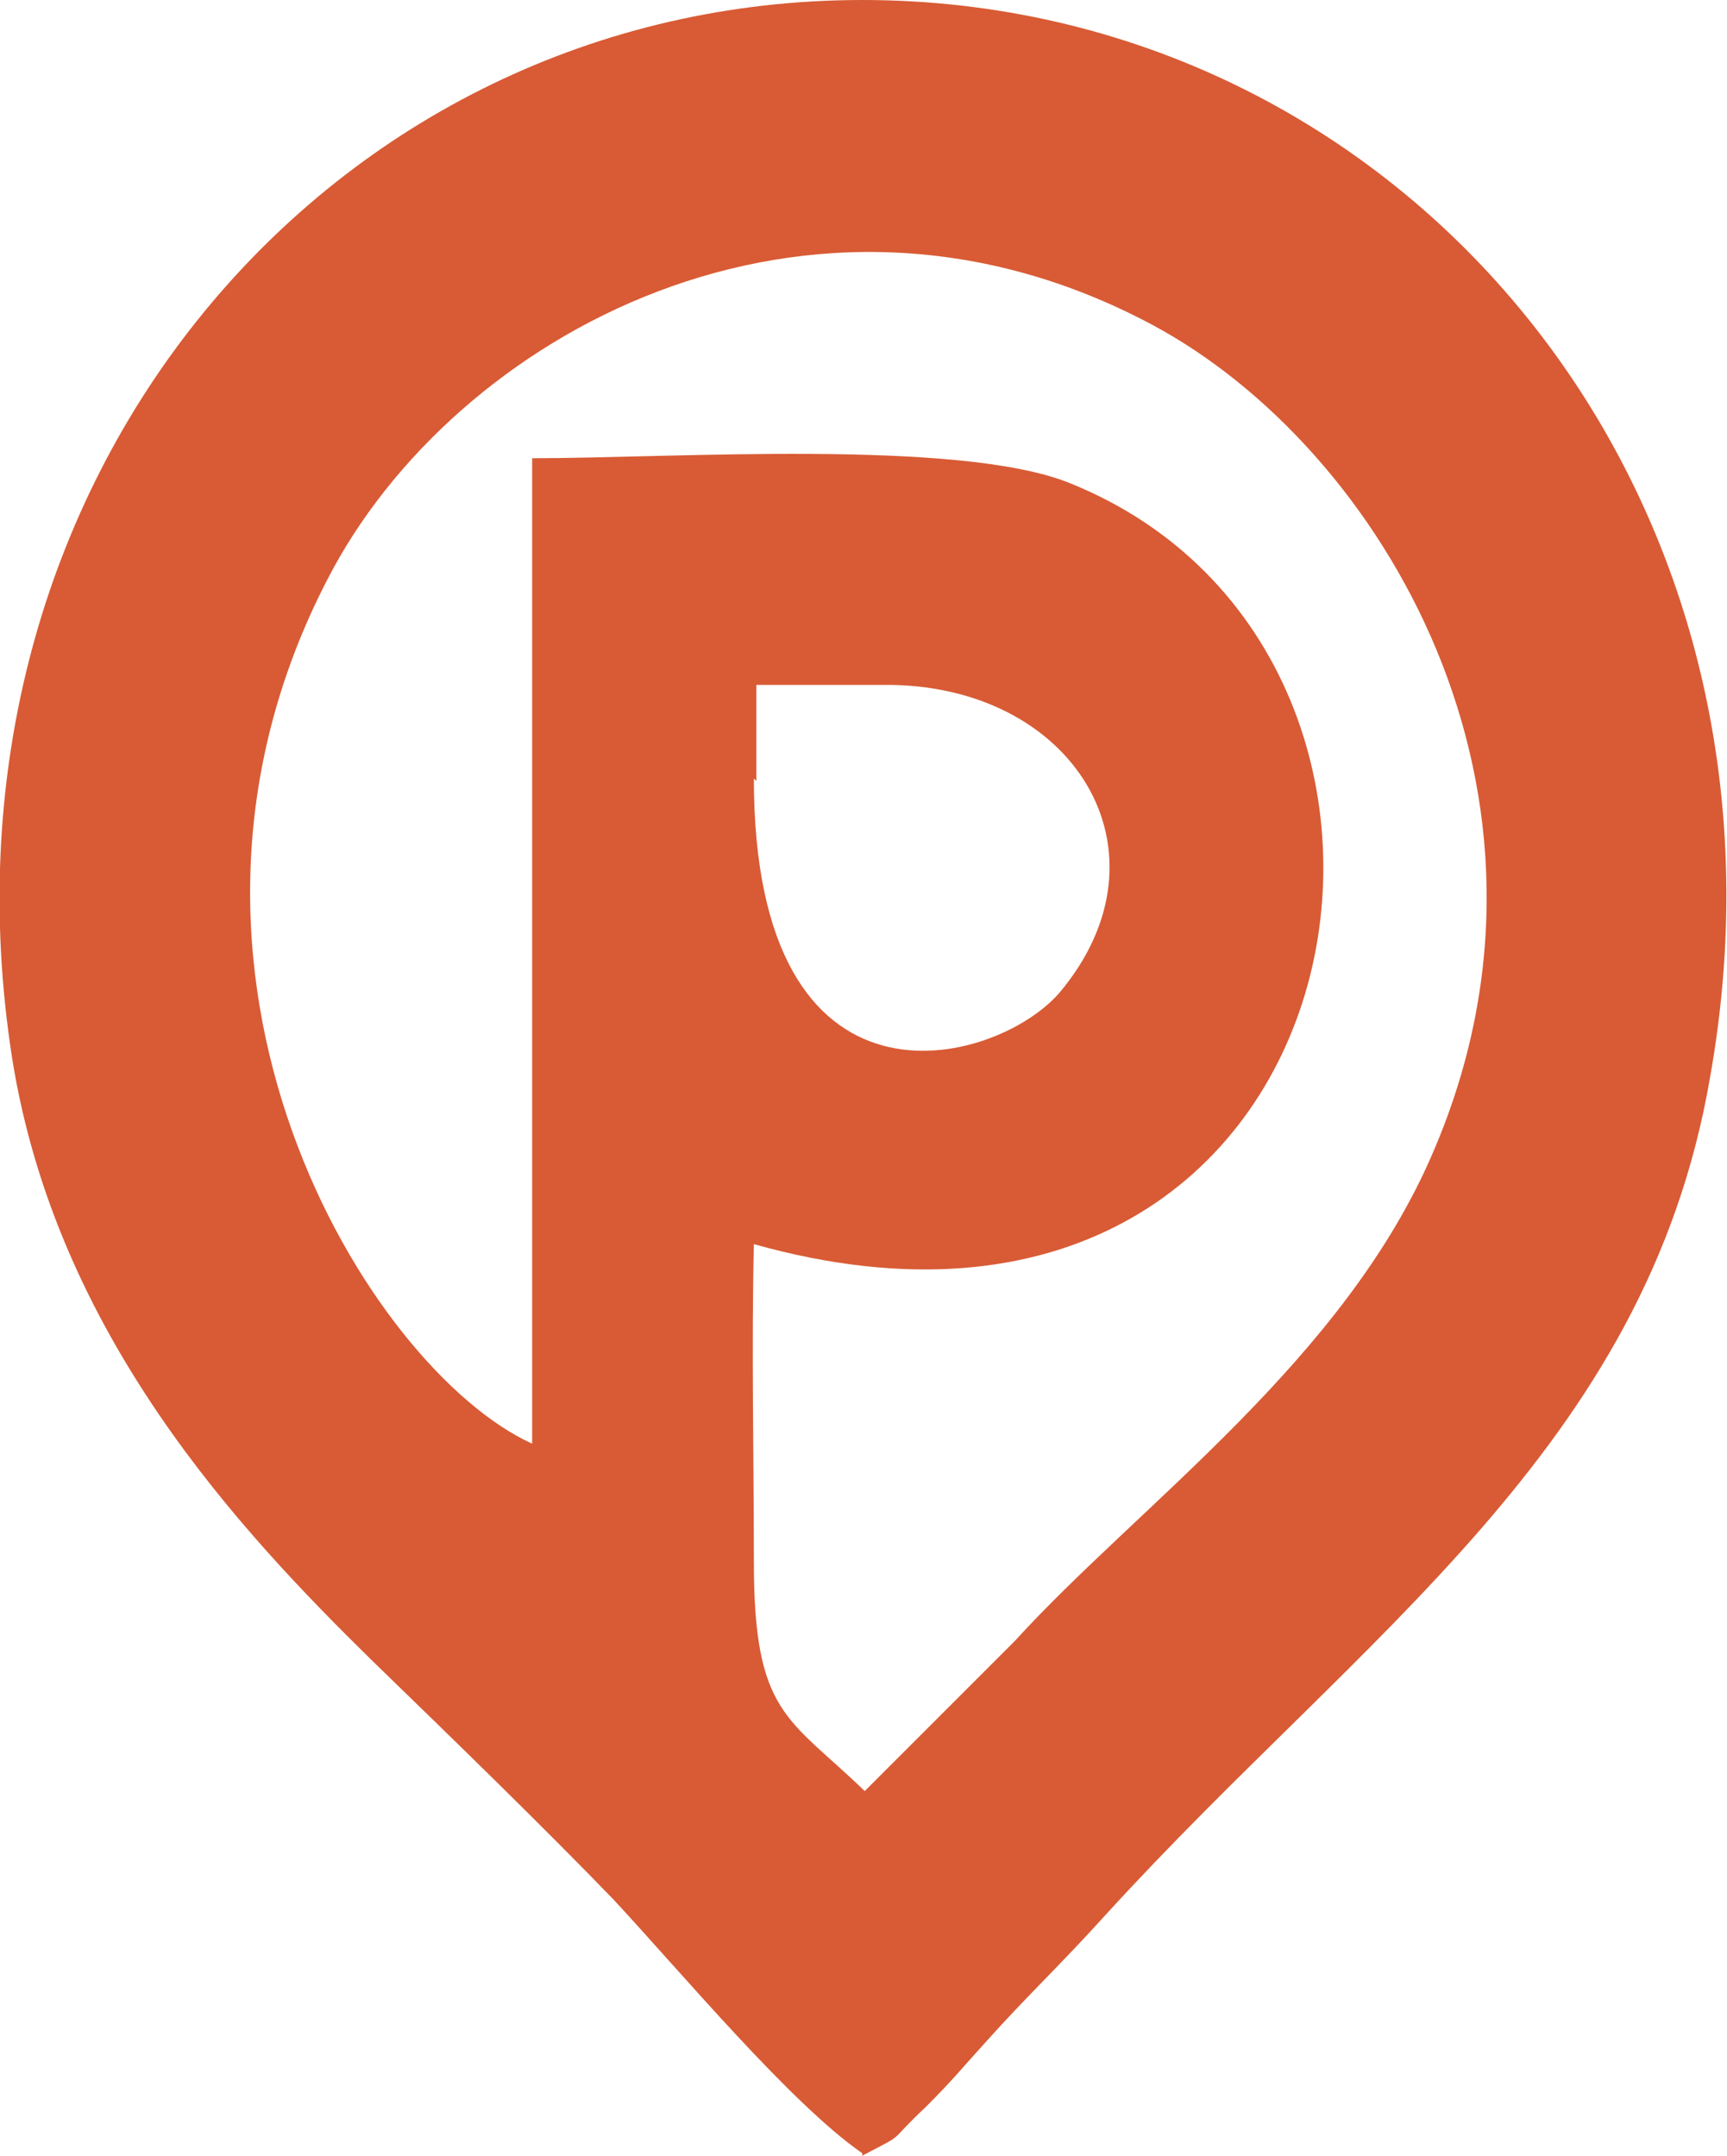 <?xml version="1.0" encoding="UTF-8"?>
<svg id="Capa_1" data-name="Capa 1" xmlns="http://www.w3.org/2000/svg" xmlns:xodm="http://www.corel.com/coreldraw/odm/2003" version="1.1" viewBox="0 0 70.1 87.5">
  <g id="Capa_1-2" data-name="Capa_1">
    <path d="M35,87.5c1.9-1,.9-.4,2.6-2,1.1-1.1,1.4-1.5,2.4-2.6,1.7-1.9,3.1-3.2,4.9-5.2,10.4-11.4,21.9-18.9,24.5-33.9C73.7,19.9,56.9,0,35,0,13.4,0-3.2,19.5.5,43c1.8,11.2,9.2,19.1,14.6,24.4,3.4,3.3,6.9,6.7,9.8,9.7,2.7,2.9,7.2,8.3,10.1,10.3h0ZM21.6,58.7V18.6c5.7,0,17.3-.8,21.8,1,17.7,7.1,12.1,37.9-12.8,30.9-.1,4.3,0,8.6,0,12.9,0,6.2,1.4,6.3,4.5,9.3l6.1-6.1c5-5.5,13.4-11.4,17-19.9,6.2-14.5-2.1-28.5-11.4-33.5-14-7.5-28.4.4-33.5,10.3-8.3,16,1.7,32.1,8.3,35.1h0ZM30.6,31.6c0,14.3,9.8,11.7,12.4,8.7,4.8-5.7.6-12.6-7.2-12.5h-5.1c0,.1,0,3.9,0,3.9h0Z" fill="#d85b35" fill-rule="evenodd" stroke-width="0"/>
  </g>
</svg>